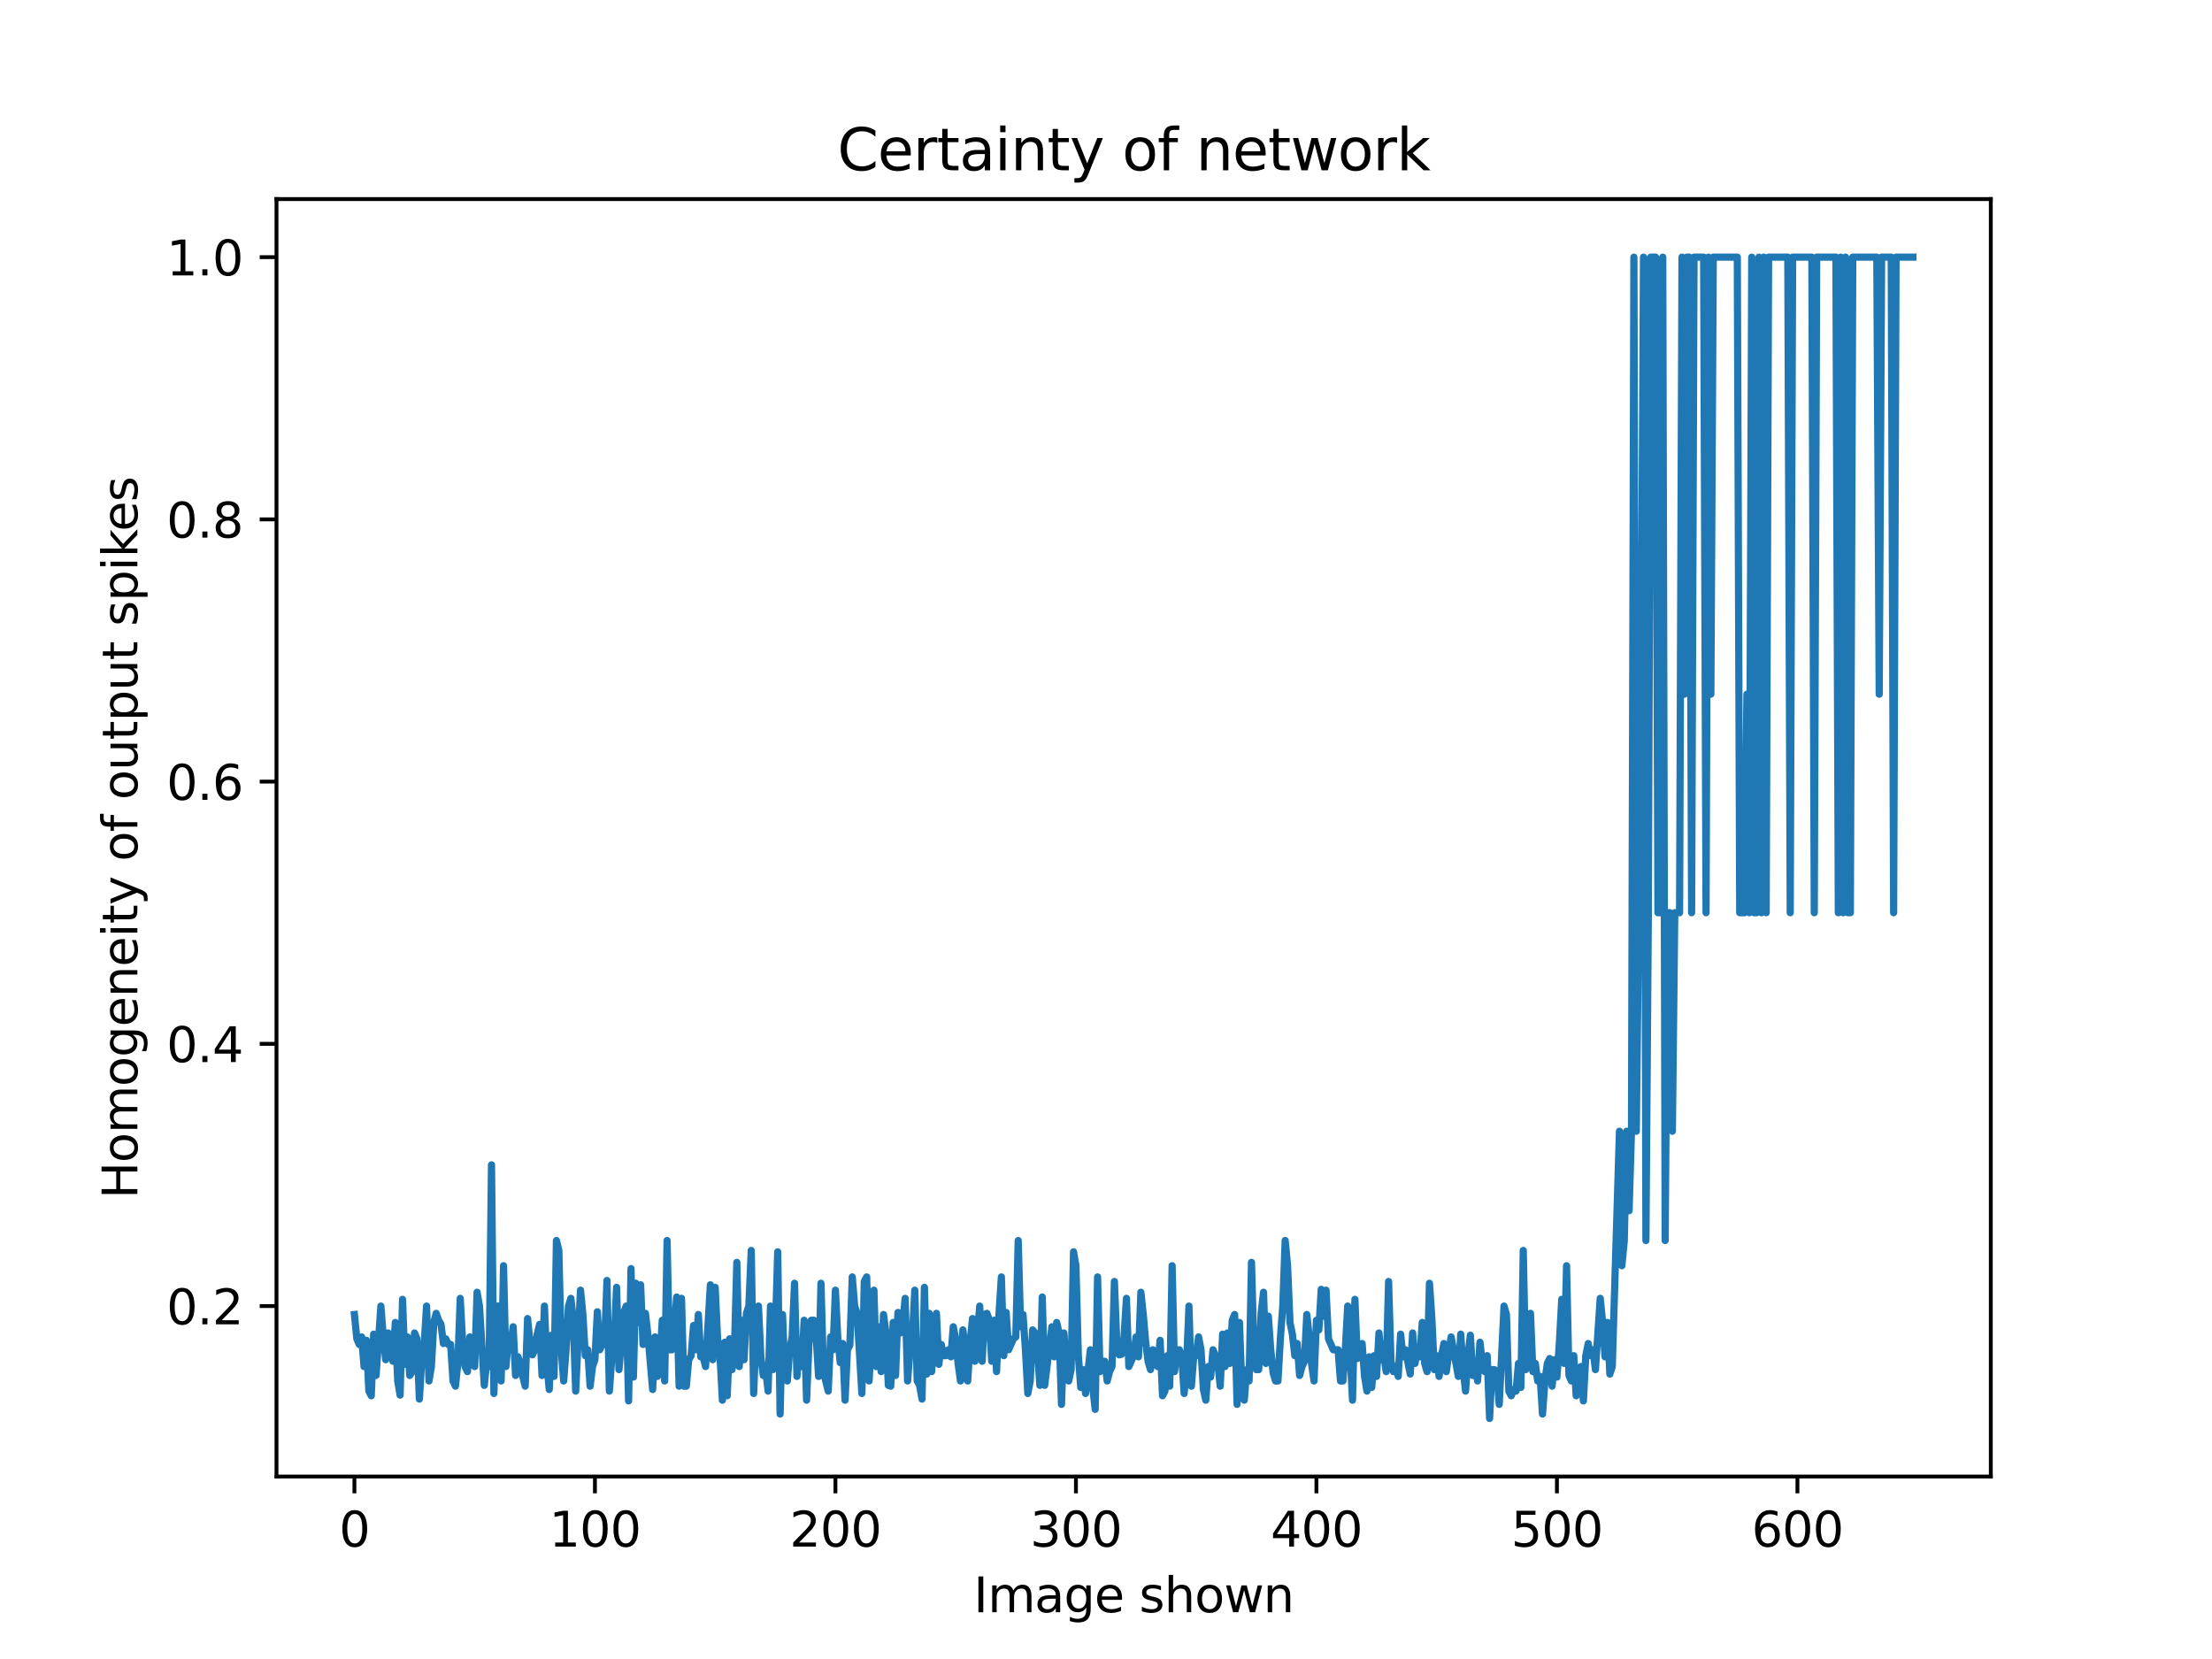 <?xml version="1.0" encoding="utf-8" standalone="no"?>
<!DOCTYPE svg PUBLIC "-//W3C//DTD SVG 1.1//EN"
  "http://www.w3.org/Graphics/SVG/1.1/DTD/svg11.dtd">
<svg xmlns:xlink="http://www.w3.org/1999/xlink" width="460.8pt" height="345.6pt" viewBox="0 0 460.8 345.6" xmlns="http://www.w3.org/2000/svg" version="1.1">
 <defs>
  <style type="text/css">*{stroke-linejoin: round; stroke-linecap: butt}</style>
 </defs>
 <g id="figure_1">
  <g id="patch_1">
   <path d="M 0 345.6 
L 460.8 345.6 
L 460.8 0 
L 0 0 
z
" style="fill: #ffffff"/>
  </g>
  <g id="axes_1">
   <g id="patch_2">
    <path d="M 57.6 307.584 
L 414.72 307.584 
L 414.72 41.472 
L 57.6 41.472 
z
" style="fill: #ffffff"/>
   </g>
   <g id="matplotlib.axis_1">
    <g id="xtick_1">
     <g id="line2d_1">
      <defs>
       <path id="m0075cf23f8" d="M 0 0 
L 0 3.5 
" style="stroke: #000000; stroke-width: 0.8"/>
      </defs>
      <g>
       <use xlink:href="#m0075cf23f8" x="73.833" y="307.584" style="stroke: #000000; stroke-width: 0.8"/>
      </g>
     </g>
     <g id="text_1">
      <!-- 0 -->
      <g transform="translate(70.651 322.182) scale(0.1 -0.1)">
       <defs>
        <path id="DejaVuSans-30" d="M 2034 4250 
Q 1547 4250 1301 3770 
Q 1056 3291 1056 2328 
Q 1056 1369 1301 889 
Q 1547 409 2034 409 
Q 2525 409 2770 889 
Q 3016 1369 3016 2328 
Q 3016 3291 2770 3770 
Q 2525 4250 2034 4250 
z
M 2034 4750 
Q 2819 4750 3233 4129 
Q 3647 3509 3647 2328 
Q 3647 1150 3233 529 
Q 2819 -91 2034 -91 
Q 1250 -91 836 529 
Q 422 1150 422 2328 
Q 422 3509 836 4129 
Q 1250 4750 2034 4750 
z
" transform="scale(0.016)"/>
       </defs>
       <use xlink:href="#DejaVuSans-30"/>
      </g>
     </g>
    </g>
    <g id="xtick_2">
     <g id="line2d_2">
      <g>
       <use xlink:href="#m0075cf23f8" x="123.934" y="307.584" style="stroke: #000000; stroke-width: 0.8"/>
      </g>
     </g>
     <g id="text_2">
      <!-- 100 -->
      <g transform="translate(114.39 322.182) scale(0.1 -0.1)">
       <defs>
        <path id="DejaVuSans-31" d="M 794 531 
L 1825 531 
L 1825 4091 
L 703 3866 
L 703 4441 
L 1819 4666 
L 2450 4666 
L 2450 531 
L 3481 531 
L 3481 0 
L 794 0 
L 794 531 
z
" transform="scale(0.016)"/>
       </defs>
       <use xlink:href="#DejaVuSans-31"/>
       <use xlink:href="#DejaVuSans-30" x="63.623"/>
       <use xlink:href="#DejaVuSans-30" x="127.246"/>
      </g>
     </g>
    </g>
    <g id="xtick_3">
     <g id="line2d_3">
      <g>
       <use xlink:href="#m0075cf23f8" x="174.035" y="307.584" style="stroke: #000000; stroke-width: 0.8"/>
      </g>
     </g>
     <g id="text_3">
      <!-- 200 -->
      <g transform="translate(164.491 322.182) scale(0.1 -0.1)">
       <defs>
        <path id="DejaVuSans-32" d="M 1228 531 
L 3431 531 
L 3431 0 
L 469 0 
L 469 531 
Q 828 903 1448 1529 
Q 2069 2156 2228 2338 
Q 2531 2678 2651 2914 
Q 2772 3150 2772 3378 
Q 2772 3750 2511 3984 
Q 2250 4219 1831 4219 
Q 1534 4219 1204 4116 
Q 875 4013 500 3803 
L 500 4441 
Q 881 4594 1212 4672 
Q 1544 4750 1819 4750 
Q 2544 4750 2975 4387 
Q 3406 4025 3406 3419 
Q 3406 3131 3298 2873 
Q 3191 2616 2906 2266 
Q 2828 2175 2409 1742 
Q 1991 1309 1228 531 
z
" transform="scale(0.016)"/>
       </defs>
       <use xlink:href="#DejaVuSans-32"/>
       <use xlink:href="#DejaVuSans-30" x="63.623"/>
       <use xlink:href="#DejaVuSans-30" x="127.246"/>
      </g>
     </g>
    </g>
    <g id="xtick_4">
     <g id="line2d_4">
      <g>
       <use xlink:href="#m0075cf23f8" x="224.136" y="307.584" style="stroke: #000000; stroke-width: 0.8"/>
      </g>
     </g>
     <g id="text_4">
      <!-- 300 -->
      <g transform="translate(214.592 322.182) scale(0.1 -0.1)">
       <defs>
        <path id="DejaVuSans-33" d="M 2597 2516 
Q 3050 2419 3304 2112 
Q 3559 1806 3559 1356 
Q 3559 666 3084 287 
Q 2609 -91 1734 -91 
Q 1441 -91 1130 -33 
Q 819 25 488 141 
L 488 750 
Q 750 597 1062 519 
Q 1375 441 1716 441 
Q 2309 441 2620 675 
Q 2931 909 2931 1356 
Q 2931 1769 2642 2001 
Q 2353 2234 1838 2234 
L 1294 2234 
L 1294 2753 
L 1863 2753 
Q 2328 2753 2575 2939 
Q 2822 3125 2822 3475 
Q 2822 3834 2567 4026 
Q 2313 4219 1838 4219 
Q 1578 4219 1281 4162 
Q 984 4106 628 3988 
L 628 4550 
Q 988 4650 1302 4700 
Q 1616 4750 1894 4750 
Q 2613 4750 3031 4423 
Q 3450 4097 3450 3541 
Q 3450 3153 3228 2886 
Q 3006 2619 2597 2516 
z
" transform="scale(0.016)"/>
       </defs>
       <use xlink:href="#DejaVuSans-33"/>
       <use xlink:href="#DejaVuSans-30" x="63.623"/>
       <use xlink:href="#DejaVuSans-30" x="127.246"/>
      </g>
     </g>
    </g>
    <g id="xtick_5">
     <g id="line2d_5">
      <g>
       <use xlink:href="#m0075cf23f8" x="274.237" y="307.584" style="stroke: #000000; stroke-width: 0.8"/>
      </g>
     </g>
     <g id="text_5">
      <!-- 400 -->
      <g transform="translate(264.693 322.182) scale(0.1 -0.1)">
       <defs>
        <path id="DejaVuSans-34" d="M 2419 4116 
L 825 1625 
L 2419 1625 
L 2419 4116 
z
M 2253 4666 
L 3047 4666 
L 3047 1625 
L 3713 1625 
L 3713 1100 
L 3047 1100 
L 3047 0 
L 2419 0 
L 2419 1100 
L 313 1100 
L 313 1709 
L 2253 4666 
z
" transform="scale(0.016)"/>
       </defs>
       <use xlink:href="#DejaVuSans-34"/>
       <use xlink:href="#DejaVuSans-30" x="63.623"/>
       <use xlink:href="#DejaVuSans-30" x="127.246"/>
      </g>
     </g>
    </g>
    <g id="xtick_6">
     <g id="line2d_6">
      <g>
       <use xlink:href="#m0075cf23f8" x="324.338" y="307.584" style="stroke: #000000; stroke-width: 0.8"/>
      </g>
     </g>
     <g id="text_6">
      <!-- 500 -->
      <g transform="translate(314.794 322.182) scale(0.1 -0.1)">
       <defs>
        <path id="DejaVuSans-35" d="M 691 4666 
L 3169 4666 
L 3169 4134 
L 1269 4134 
L 1269 2991 
Q 1406 3038 1543 3061 
Q 1681 3084 1819 3084 
Q 2600 3084 3056 2656 
Q 3513 2228 3513 1497 
Q 3513 744 3044 326 
Q 2575 -91 1722 -91 
Q 1428 -91 1123 -41 
Q 819 9 494 109 
L 494 744 
Q 775 591 1075 516 
Q 1375 441 1709 441 
Q 2250 441 2565 725 
Q 2881 1009 2881 1497 
Q 2881 1984 2565 2268 
Q 2250 2553 1709 2553 
Q 1456 2553 1204 2497 
Q 953 2441 691 2322 
L 691 4666 
z
" transform="scale(0.016)"/>
       </defs>
       <use xlink:href="#DejaVuSans-35"/>
       <use xlink:href="#DejaVuSans-30" x="63.623"/>
       <use xlink:href="#DejaVuSans-30" x="127.246"/>
      </g>
     </g>
    </g>
    <g id="xtick_7">
     <g id="line2d_7">
      <g>
       <use xlink:href="#m0075cf23f8" x="374.439" y="307.584" style="stroke: #000000; stroke-width: 0.8"/>
      </g>
     </g>
     <g id="text_7">
      <!-- 600 -->
      <g transform="translate(364.895 322.182) scale(0.1 -0.1)">
       <defs>
        <path id="DejaVuSans-36" d="M 2113 2584 
Q 1688 2584 1439 2293 
Q 1191 2003 1191 1497 
Q 1191 994 1439 701 
Q 1688 409 2113 409 
Q 2538 409 2786 701 
Q 3034 994 3034 1497 
Q 3034 2003 2786 2293 
Q 2538 2584 2113 2584 
z
M 3366 4563 
L 3366 3988 
Q 3128 4100 2886 4159 
Q 2644 4219 2406 4219 
Q 1781 4219 1451 3797 
Q 1122 3375 1075 2522 
Q 1259 2794 1537 2939 
Q 1816 3084 2150 3084 
Q 2853 3084 3261 2657 
Q 3669 2231 3669 1497 
Q 3669 778 3244 343 
Q 2819 -91 2113 -91 
Q 1303 -91 875 529 
Q 447 1150 447 2328 
Q 447 3434 972 4092 
Q 1497 4750 2381 4750 
Q 2619 4750 2861 4703 
Q 3103 4656 3366 4563 
z
" transform="scale(0.016)"/>
       </defs>
       <use xlink:href="#DejaVuSans-36"/>
       <use xlink:href="#DejaVuSans-30" x="63.623"/>
       <use xlink:href="#DejaVuSans-30" x="127.246"/>
      </g>
     </g>
    </g>
    <g id="text_8">
     <!-- Image shown -->
     <g transform="translate(202.82 335.861) scale(0.1 -0.1)">
      <defs>
       <path id="DejaVuSans-49" d="M 628 4666 
L 1259 4666 
L 1259 0 
L 628 0 
L 628 4666 
z
" transform="scale(0.016)"/>
       <path id="DejaVuSans-6d" d="M 3328 2828 
Q 3544 3216 3844 3400 
Q 4144 3584 4550 3584 
Q 5097 3584 5394 3201 
Q 5691 2819 5691 2113 
L 5691 0 
L 5113 0 
L 5113 2094 
Q 5113 2597 4934 2840 
Q 4756 3084 4391 3084 
Q 3944 3084 3684 2787 
Q 3425 2491 3425 1978 
L 3425 0 
L 2847 0 
L 2847 2094 
Q 2847 2600 2669 2842 
Q 2491 3084 2119 3084 
Q 1678 3084 1418 2786 
Q 1159 2488 1159 1978 
L 1159 0 
L 581 0 
L 581 3500 
L 1159 3500 
L 1159 2956 
Q 1356 3278 1631 3431 
Q 1906 3584 2284 3584 
Q 2666 3584 2933 3390 
Q 3200 3197 3328 2828 
z
" transform="scale(0.016)"/>
       <path id="DejaVuSans-61" d="M 2194 1759 
Q 1497 1759 1228 1600 
Q 959 1441 959 1056 
Q 959 750 1161 570 
Q 1363 391 1709 391 
Q 2188 391 2477 730 
Q 2766 1069 2766 1631 
L 2766 1759 
L 2194 1759 
z
M 3341 1997 
L 3341 0 
L 2766 0 
L 2766 531 
Q 2569 213 2275 61 
Q 1981 -91 1556 -91 
Q 1019 -91 701 211 
Q 384 513 384 1019 
Q 384 1609 779 1909 
Q 1175 2209 1959 2209 
L 2766 2209 
L 2766 2266 
Q 2766 2663 2505 2880 
Q 2244 3097 1772 3097 
Q 1472 3097 1187 3025 
Q 903 2953 641 2809 
L 641 3341 
Q 956 3463 1253 3523 
Q 1550 3584 1831 3584 
Q 2591 3584 2966 3190 
Q 3341 2797 3341 1997 
z
" transform="scale(0.016)"/>
       <path id="DejaVuSans-67" d="M 2906 1791 
Q 2906 2416 2648 2759 
Q 2391 3103 1925 3103 
Q 1463 3103 1205 2759 
Q 947 2416 947 1791 
Q 947 1169 1205 825 
Q 1463 481 1925 481 
Q 2391 481 2648 825 
Q 2906 1169 2906 1791 
z
M 3481 434 
Q 3481 -459 3084 -895 
Q 2688 -1331 1869 -1331 
Q 1566 -1331 1297 -1286 
Q 1028 -1241 775 -1147 
L 775 -588 
Q 1028 -725 1275 -790 
Q 1522 -856 1778 -856 
Q 2344 -856 2625 -561 
Q 2906 -266 2906 331 
L 2906 616 
Q 2728 306 2450 153 
Q 2172 0 1784 0 
Q 1141 0 747 490 
Q 353 981 353 1791 
Q 353 2603 747 3093 
Q 1141 3584 1784 3584 
Q 2172 3584 2450 3431 
Q 2728 3278 2906 2969 
L 2906 3500 
L 3481 3500 
L 3481 434 
z
" transform="scale(0.016)"/>
       <path id="DejaVuSans-65" d="M 3597 1894 
L 3597 1613 
L 953 1613 
Q 991 1019 1311 708 
Q 1631 397 2203 397 
Q 2534 397 2845 478 
Q 3156 559 3463 722 
L 3463 178 
Q 3153 47 2828 -22 
Q 2503 -91 2169 -91 
Q 1331 -91 842 396 
Q 353 884 353 1716 
Q 353 2575 817 3079 
Q 1281 3584 2069 3584 
Q 2775 3584 3186 3129 
Q 3597 2675 3597 1894 
z
M 3022 2063 
Q 3016 2534 2758 2815 
Q 2500 3097 2075 3097 
Q 1594 3097 1305 2825 
Q 1016 2553 972 2059 
L 3022 2063 
z
" transform="scale(0.016)"/>
       <path id="DejaVuSans-20" transform="scale(0.016)"/>
       <path id="DejaVuSans-73" d="M 2834 3397 
L 2834 2853 
Q 2591 2978 2328 3040 
Q 2066 3103 1784 3103 
Q 1356 3103 1142 2972 
Q 928 2841 928 2578 
Q 928 2378 1081 2264 
Q 1234 2150 1697 2047 
L 1894 2003 
Q 2506 1872 2764 1633 
Q 3022 1394 3022 966 
Q 3022 478 2636 193 
Q 2250 -91 1575 -91 
Q 1294 -91 989 -36 
Q 684 19 347 128 
L 347 722 
Q 666 556 975 473 
Q 1284 391 1588 391 
Q 1994 391 2212 530 
Q 2431 669 2431 922 
Q 2431 1156 2273 1281 
Q 2116 1406 1581 1522 
L 1381 1569 
Q 847 1681 609 1914 
Q 372 2147 372 2553 
Q 372 3047 722 3315 
Q 1072 3584 1716 3584 
Q 2034 3584 2315 3537 
Q 2597 3491 2834 3397 
z
" transform="scale(0.016)"/>
       <path id="DejaVuSans-68" d="M 3513 2113 
L 3513 0 
L 2938 0 
L 2938 2094 
Q 2938 2591 2744 2837 
Q 2550 3084 2163 3084 
Q 1697 3084 1428 2787 
Q 1159 2491 1159 1978 
L 1159 0 
L 581 0 
L 581 4863 
L 1159 4863 
L 1159 2956 
Q 1366 3272 1645 3428 
Q 1925 3584 2291 3584 
Q 2894 3584 3203 3211 
Q 3513 2838 3513 2113 
z
" transform="scale(0.016)"/>
       <path id="DejaVuSans-6f" d="M 1959 3097 
Q 1497 3097 1228 2736 
Q 959 2375 959 1747 
Q 959 1119 1226 758 
Q 1494 397 1959 397 
Q 2419 397 2687 759 
Q 2956 1122 2956 1747 
Q 2956 2369 2687 2733 
Q 2419 3097 1959 3097 
z
M 1959 3584 
Q 2709 3584 3137 3096 
Q 3566 2609 3566 1747 
Q 3566 888 3137 398 
Q 2709 -91 1959 -91 
Q 1206 -91 779 398 
Q 353 888 353 1747 
Q 353 2609 779 3096 
Q 1206 3584 1959 3584 
z
" transform="scale(0.016)"/>
       <path id="DejaVuSans-77" d="M 269 3500 
L 844 3500 
L 1563 769 
L 2278 3500 
L 2956 3500 
L 3675 769 
L 4391 3500 
L 4966 3500 
L 4050 0 
L 3372 0 
L 2619 2869 
L 1863 0 
L 1184 0 
L 269 3500 
z
" transform="scale(0.016)"/>
       <path id="DejaVuSans-6e" d="M 3513 2113 
L 3513 0 
L 2938 0 
L 2938 2094 
Q 2938 2591 2744 2837 
Q 2550 3084 2163 3084 
Q 1697 3084 1428 2787 
Q 1159 2491 1159 1978 
L 1159 0 
L 581 0 
L 581 3500 
L 1159 3500 
L 1159 2956 
Q 1366 3272 1645 3428 
Q 1925 3584 2291 3584 
Q 2894 3584 3203 3211 
Q 3513 2838 3513 2113 
z
" transform="scale(0.016)"/>
      </defs>
      <use xlink:href="#DejaVuSans-49"/>
      <use xlink:href="#DejaVuSans-6d" x="29.492"/>
      <use xlink:href="#DejaVuSans-61" x="126.904"/>
      <use xlink:href="#DejaVuSans-67" x="188.184"/>
      <use xlink:href="#DejaVuSans-65" x="251.66"/>
      <use xlink:href="#DejaVuSans-20" x="313.184"/>
      <use xlink:href="#DejaVuSans-73" x="344.971"/>
      <use xlink:href="#DejaVuSans-68" x="397.07"/>
      <use xlink:href="#DejaVuSans-6f" x="460.449"/>
      <use xlink:href="#DejaVuSans-77" x="521.631"/>
      <use xlink:href="#DejaVuSans-6e" x="603.418"/>
     </g>
    </g>
   </g>
   <g id="matplotlib.axis_2">
    <g id="ytick_1">
     <g id="line2d_8">
      <defs>
       <path id="m92bdb86d41" d="M 0 0 
L -3.5 0 
" style="stroke: #000000; stroke-width: 0.8"/>
      </defs>
      <g>
       <use xlink:href="#m92bdb86d41" x="57.6" y="272.076" style="stroke: #000000; stroke-width: 0.8"/>
      </g>
     </g>
     <g id="text_9">
      <!-- 0.2 -->
      <g transform="translate(34.697 275.876) scale(0.1 -0.1)">
       <defs>
        <path id="DejaVuSans-2e" d="M 684 794 
L 1344 794 
L 1344 0 
L 684 0 
L 684 794 
z
" transform="scale(0.016)"/>
       </defs>
       <use xlink:href="#DejaVuSans-30"/>
       <use xlink:href="#DejaVuSans-2e" x="63.623"/>
       <use xlink:href="#DejaVuSans-32" x="95.41"/>
      </g>
     </g>
    </g>
    <g id="ytick_2">
     <g id="line2d_9">
      <g>
       <use xlink:href="#m92bdb86d41" x="57.6" y="217.449" style="stroke: #000000; stroke-width: 0.8"/>
      </g>
     </g>
     <g id="text_10">
      <!-- 0.4 -->
      <g transform="translate(34.697 221.249) scale(0.1 -0.1)">
       <use xlink:href="#DejaVuSans-30"/>
       <use xlink:href="#DejaVuSans-2e" x="63.623"/>
       <use xlink:href="#DejaVuSans-34" x="95.41"/>
      </g>
     </g>
    </g>
    <g id="ytick_3">
     <g id="line2d_10">
      <g>
       <use xlink:href="#m92bdb86d41" x="57.6" y="162.822" style="stroke: #000000; stroke-width: 0.8"/>
      </g>
     </g>
     <g id="text_11">
      <!-- 0.6 -->
      <g transform="translate(34.697 166.621) scale(0.1 -0.1)">
       <use xlink:href="#DejaVuSans-30"/>
       <use xlink:href="#DejaVuSans-2e" x="63.623"/>
       <use xlink:href="#DejaVuSans-36" x="95.41"/>
      </g>
     </g>
    </g>
    <g id="ytick_4">
     <g id="line2d_11">
      <g>
       <use xlink:href="#m92bdb86d41" x="57.6" y="108.195" style="stroke: #000000; stroke-width: 0.8"/>
      </g>
     </g>
     <g id="text_12">
      <!-- 0.8 -->
      <g transform="translate(34.697 111.994) scale(0.1 -0.1)">
       <defs>
        <path id="DejaVuSans-38" d="M 2034 2216 
Q 1584 2216 1326 1975 
Q 1069 1734 1069 1313 
Q 1069 891 1326 650 
Q 1584 409 2034 409 
Q 2484 409 2743 651 
Q 3003 894 3003 1313 
Q 3003 1734 2745 1975 
Q 2488 2216 2034 2216 
z
M 1403 2484 
Q 997 2584 770 2862 
Q 544 3141 544 3541 
Q 544 4100 942 4425 
Q 1341 4750 2034 4750 
Q 2731 4750 3128 4425 
Q 3525 4100 3525 3541 
Q 3525 3141 3298 2862 
Q 3072 2584 2669 2484 
Q 3125 2378 3379 2068 
Q 3634 1759 3634 1313 
Q 3634 634 3220 271 
Q 2806 -91 2034 -91 
Q 1263 -91 848 271 
Q 434 634 434 1313 
Q 434 1759 690 2068 
Q 947 2378 1403 2484 
z
M 1172 3481 
Q 1172 3119 1398 2916 
Q 1625 2713 2034 2713 
Q 2441 2713 2670 2916 
Q 2900 3119 2900 3481 
Q 2900 3844 2670 4047 
Q 2441 4250 2034 4250 
Q 1625 4250 1398 4047 
Q 1172 3844 1172 3481 
z
" transform="scale(0.016)"/>
       </defs>
       <use xlink:href="#DejaVuSans-30"/>
       <use xlink:href="#DejaVuSans-2e" x="63.623"/>
       <use xlink:href="#DejaVuSans-38" x="95.41"/>
      </g>
     </g>
    </g>
    <g id="ytick_5">
     <g id="line2d_12">
      <g>
       <use xlink:href="#m92bdb86d41" x="57.6" y="53.568" style="stroke: #000000; stroke-width: 0.8"/>
      </g>
     </g>
     <g id="text_13">
      <!-- 1.0 -->
      <g transform="translate(34.697 57.367) scale(0.1 -0.1)">
       <use xlink:href="#DejaVuSans-31"/>
       <use xlink:href="#DejaVuSans-2e" x="63.623"/>
       <use xlink:href="#DejaVuSans-30" x="95.41"/>
      </g>
     </g>
    </g>
    <g id="text_14">
     <!-- Homogeneity of output spikes -->
     <g transform="translate(28.617 249.723) rotate(-90) scale(0.1 -0.1)">
      <defs>
       <path id="DejaVuSans-48" d="M 628 4666 
L 1259 4666 
L 1259 2753 
L 3553 2753 
L 3553 4666 
L 4184 4666 
L 4184 0 
L 3553 0 
L 3553 2222 
L 1259 2222 
L 1259 0 
L 628 0 
L 628 4666 
z
" transform="scale(0.016)"/>
       <path id="DejaVuSans-69" d="M 603 3500 
L 1178 3500 
L 1178 0 
L 603 0 
L 603 3500 
z
M 603 4863 
L 1178 4863 
L 1178 4134 
L 603 4134 
L 603 4863 
z
" transform="scale(0.016)"/>
       <path id="DejaVuSans-74" d="M 1172 4494 
L 1172 3500 
L 2356 3500 
L 2356 3053 
L 1172 3053 
L 1172 1153 
Q 1172 725 1289 603 
Q 1406 481 1766 481 
L 2356 481 
L 2356 0 
L 1766 0 
Q 1100 0 847 248 
Q 594 497 594 1153 
L 594 3053 
L 172 3053 
L 172 3500 
L 594 3500 
L 594 4494 
L 1172 4494 
z
" transform="scale(0.016)"/>
       <path id="DejaVuSans-79" d="M 2059 -325 
Q 1816 -950 1584 -1140 
Q 1353 -1331 966 -1331 
L 506 -1331 
L 506 -850 
L 844 -850 
Q 1081 -850 1212 -737 
Q 1344 -625 1503 -206 
L 1606 56 
L 191 3500 
L 800 3500 
L 1894 763 
L 2988 3500 
L 3597 3500 
L 2059 -325 
z
" transform="scale(0.016)"/>
       <path id="DejaVuSans-66" d="M 2375 4863 
L 2375 4384 
L 1825 4384 
Q 1516 4384 1395 4259 
Q 1275 4134 1275 3809 
L 1275 3500 
L 2222 3500 
L 2222 3053 
L 1275 3053 
L 1275 0 
L 697 0 
L 697 3053 
L 147 3053 
L 147 3500 
L 697 3500 
L 697 3744 
Q 697 4328 969 4595 
Q 1241 4863 1831 4863 
L 2375 4863 
z
" transform="scale(0.016)"/>
       <path id="DejaVuSans-75" d="M 544 1381 
L 544 3500 
L 1119 3500 
L 1119 1403 
Q 1119 906 1312 657 
Q 1506 409 1894 409 
Q 2359 409 2629 706 
Q 2900 1003 2900 1516 
L 2900 3500 
L 3475 3500 
L 3475 0 
L 2900 0 
L 2900 538 
Q 2691 219 2414 64 
Q 2138 -91 1772 -91 
Q 1169 -91 856 284 
Q 544 659 544 1381 
z
M 1991 3584 
L 1991 3584 
z
" transform="scale(0.016)"/>
       <path id="DejaVuSans-70" d="M 1159 525 
L 1159 -1331 
L 581 -1331 
L 581 3500 
L 1159 3500 
L 1159 2969 
Q 1341 3281 1617 3432 
Q 1894 3584 2278 3584 
Q 2916 3584 3314 3078 
Q 3713 2572 3713 1747 
Q 3713 922 3314 415 
Q 2916 -91 2278 -91 
Q 1894 -91 1617 61 
Q 1341 213 1159 525 
z
M 3116 1747 
Q 3116 2381 2855 2742 
Q 2594 3103 2138 3103 
Q 1681 3103 1420 2742 
Q 1159 2381 1159 1747 
Q 1159 1113 1420 752 
Q 1681 391 2138 391 
Q 2594 391 2855 752 
Q 3116 1113 3116 1747 
z
" transform="scale(0.016)"/>
       <path id="DejaVuSans-6b" d="M 581 4863 
L 1159 4863 
L 1159 1991 
L 2875 3500 
L 3609 3500 
L 1753 1863 
L 3688 0 
L 2938 0 
L 1159 1709 
L 1159 0 
L 581 0 
L 581 4863 
z
" transform="scale(0.016)"/>
      </defs>
      <use xlink:href="#DejaVuSans-48"/>
      <use xlink:href="#DejaVuSans-6f" x="75.195"/>
      <use xlink:href="#DejaVuSans-6d" x="136.377"/>
      <use xlink:href="#DejaVuSans-6f" x="233.789"/>
      <use xlink:href="#DejaVuSans-67" x="294.971"/>
      <use xlink:href="#DejaVuSans-65" x="358.447"/>
      <use xlink:href="#DejaVuSans-6e" x="419.971"/>
      <use xlink:href="#DejaVuSans-65" x="483.35"/>
      <use xlink:href="#DejaVuSans-69" x="544.873"/>
      <use xlink:href="#DejaVuSans-74" x="572.656"/>
      <use xlink:href="#DejaVuSans-79" x="611.865"/>
      <use xlink:href="#DejaVuSans-20" x="671.045"/>
      <use xlink:href="#DejaVuSans-6f" x="702.832"/>
      <use xlink:href="#DejaVuSans-66" x="764.014"/>
      <use xlink:href="#DejaVuSans-20" x="799.219"/>
      <use xlink:href="#DejaVuSans-6f" x="831.006"/>
      <use xlink:href="#DejaVuSans-75" x="892.188"/>
      <use xlink:href="#DejaVuSans-74" x="955.566"/>
      <use xlink:href="#DejaVuSans-70" x="994.775"/>
      <use xlink:href="#DejaVuSans-75" x="1058.252"/>
      <use xlink:href="#DejaVuSans-74" x="1121.631"/>
      <use xlink:href="#DejaVuSans-20" x="1160.84"/>
      <use xlink:href="#DejaVuSans-73" x="1192.627"/>
      <use xlink:href="#DejaVuSans-70" x="1244.727"/>
      <use xlink:href="#DejaVuSans-69" x="1308.203"/>
      <use xlink:href="#DejaVuSans-6b" x="1335.986"/>
      <use xlink:href="#DejaVuSans-65" x="1390.271"/>
      <use xlink:href="#DejaVuSans-73" x="1451.795"/>
     </g>
    </g>
   </g>
   <g id="line2d_13">
    <path d="M 73.833 273.839 
L 74.334 278.905 
L 74.835 280.071 
L 75.336 278.503 
L 75.837 284.683 
L 76.338 279.202 
L 76.839 289.793 
L 77.34 290.765 
L 77.841 277.929 
L 78.342 286.537 
L 79.344 272.076 
L 79.845 278.503 
L 80.346 283.25 
L 80.847 277.679 
L 81.348 278.503 
L 81.849 283.577 
L 82.35 275.491 
L 82.851 287.684 
L 83.352 290.629 
L 83.853 270.676 
L 84.354 284.216 
L 84.855 278.503 
L 85.356 286.537 
L 85.857 285.733 
L 86.358 277.679 
L 86.859 278.905 
L 87.36 291.46 
L 87.861 283.25 
L 88.362 280.071 
L 88.863 272.076 
L 89.364 287.684 
L 89.865 284.683 
L 90.366 275.491 
L 90.867 273.594 
L 91.368 275.029 
L 91.869 275.888 
L 92.37 279.88 
L 92.871 278.905 
L 93.372 280.071 
L 93.873 280.071 
L 94.374 287.684 
L 94.875 288.768 
L 95.376 284.026 
L 95.877 270.47 
L 96.378 279.611 
L 96.879 284.683 
L 97.38 285.733 
L 97.881 278.503 
L 98.382 284.026 
L 98.883 284.683 
L 99.384 269.201 
L 99.885 272.076 
L 100.887 288.592 
L 101.388 283.577 
L 101.889 284.683 
L 102.39 242.662 
L 102.891 290.285 
L 103.392 272.076 
L 103.893 272.076 
L 104.394 287.684 
L 104.895 263.672 
L 105.396 284.683 
L 105.897 279.202 
L 106.398 280.071 
L 106.899 276.389 
L 107.4 286.537 
L 107.901 282.649 
L 108.402 284.026 
L 108.903 286.732 
L 109.404 288.768 
L 109.905 274.678 
L 110.406 279.611 
L 110.907 282.24 
L 111.408 281.181 
L 111.909 277.929 
L 112.411 275.888 
L 112.912 286.537 
L 113.413 272.076 
L 113.914 284.026 
L 114.415 289.458 
L 114.916 278.146 
L 115.417 286.732 
L 115.918 258.42 
L 116.419 260.489 
L 116.92 281.181 
L 117.421 287.684 
L 117.922 281.181 
L 118.423 272.076 
L 118.924 270.47 
L 119.425 275.029 
L 119.926 289.793 
L 120.928 268.766 
L 121.429 273.839 
L 121.93 282.411 
L 122.431 281.181 
L 122.932 288.768 
L 123.433 284.683 
L 123.934 283.25 
L 124.435 273.264 
L 124.936 281.181 
L 125.437 280.071 
L 125.938 280.071 
L 126.439 266.747 
L 126.94 289.793 
L 127.441 283.002 
L 127.942 279.88 
L 128.443 268.174 
L 128.944 285.319 
L 129.946 273.409 
L 130.447 272.076 
L 130.948 291.835 
L 131.449 264.273 
L 131.95 286.871 
L 132.451 267.326 
L 132.952 275.491 
L 133.453 267.647 
L 133.954 280.071 
L 134.455 273.594 
L 134.956 277.929 
L 135.958 289.458 
L 136.459 278.503 
L 136.96 286.732 
L 137.461 283.577 
L 137.962 275.029 
L 138.463 287.684 
L 138.964 258.42 
L 139.465 281.181 
L 139.966 281.181 
L 140.467 276.389 
L 140.968 270.193 
L 141.469 288.768 
L 141.97 270.47 
L 142.471 288.768 
L 142.972 288.768 
L 143.473 283.25 
L 143.974 282.411 
L 144.475 276.123 
L 144.976 281.181 
L 145.477 273.839 
L 145.978 282.649 
L 146.479 282.649 
L 146.98 284.683 
L 147.982 267.647 
L 148.483 283.25 
L 148.984 268.174 
L 149.485 278.905 
L 149.986 282.411 
L 150.487 291.686 
L 150.988 279.611 
L 151.489 290.765 
L 151.99 278.905 
L 152.491 285.319 
L 152.992 281.181 
L 153.493 262.972 
L 153.994 284.683 
L 154.495 275.029 
L 154.996 283.25 
L 155.497 273.594 
L 155.998 272.076 
L 156.499 260.489 
L 157 290.285 
L 157.501 277.679 
L 158.002 272.076 
L 158.503 282.649 
L 159.004 286.537 
L 159.505 285.319 
L 160.006 289.793 
L 160.507 272.076 
L 161.008 285.319 
L 161.509 277.679 
L 162.011 260.774 
L 162.512 294.57 
L 163.013 273.839 
L 163.514 286.239 
L 164.015 287.684 
L 164.516 281.181 
L 165.017 278.503 
L 165.518 267.326 
L 166.019 286.732 
L 166.52 279.88 
L 167.021 284.683 
L 167.522 275.029 
L 168.023 291.686 
L 168.524 279.88 
L 169.025 275.029 
L 169.526 275.029 
L 170.027 278.503 
L 170.528 286.732 
L 171.029 267.326 
L 171.53 285.733 
L 172.532 289.793 
L 173.033 278.503 
L 173.534 281.181 
L 174.035 268.766 
L 174.536 278.905 
L 175.037 283.859 
L 175.538 279.88 
L 176.039 291.686 
L 176.54 281.181 
L 177.041 280.212 
L 177.542 266.007 
L 178.043 272.076 
L 178.544 273.594 
L 179.546 290.285 
L 180.047 266.955 
L 180.548 266.007 
L 181.049 287.684 
L 182.051 268.766 
L 182.552 284.683 
L 183.053 276.389 
L 183.554 285.733 
L 184.055 273.839 
L 184.556 277.679 
L 185.057 288.592 
L 185.558 288.768 
L 186.059 275.491 
L 186.56 286.537 
L 187.061 273.409 
L 187.562 277.679 
L 188.063 275.491 
L 188.564 270.47 
L 189.065 287.684 
L 189.566 281.181 
L 190.067 278.503 
L 190.568 268.766 
L 191.069 287.684 
L 191.57 288.592 
L 192.071 291.46 
L 192.572 268.174 
L 193.073 286.239 
L 193.574 273.594 
L 194.075 285.733 
L 194.576 278.503 
L 195.077 273.594 
L 195.578 284.216 
L 196.079 280.071 
L 196.58 282.411 
L 197.081 282.411 
L 197.582 281.181 
L 198.083 282.649 
L 198.584 276.389 
L 199.085 278.905 
L 199.586 284.026 
L 200.087 287.684 
L 200.588 277.042 
L 201.089 281.181 
L 201.59 287.684 
L 202.091 279.611 
L 202.592 274.678 
L 203.093 283.577 
L 204.095 272.076 
L 204.596 283.577 
L 205.097 273.839 
L 205.598 273.594 
L 206.099 275.029 
L 206.6 283.577 
L 207.101 275.029 
L 207.602 285.733 
L 208.103 273.839 
L 208.604 266.007 
L 209.105 282.411 
L 209.606 273.409 
L 210.107 281.181 
L 211.109 278.905 
L 211.611 278.503 
L 212.112 258.42 
L 212.613 276.389 
L 213.114 273.839 
L 213.615 281.181 
L 214.116 290.285 
L 214.617 287.684 
L 215.118 277.042 
L 215.619 277.679 
L 216.12 281.181 
L 216.621 288.592 
L 217.122 270.193 
L 217.623 288.592 
L 219.126 276.389 
L 219.627 282.649 
L 220.128 275.491 
L 220.629 277.679 
L 221.13 292.562 
L 221.631 277.679 
L 222.132 284.683 
L 222.633 287.684 
L 223.134 285.319 
L 223.635 260.774 
L 224.136 263.672 
L 224.637 282.411 
L 225.138 289.03 
L 225.639 285.319 
L 226.14 290.285 
L 227.142 281.181 
L 227.643 289.03 
L 228.144 293.596 
L 228.645 266.007 
L 229.146 285.733 
L 229.647 283.577 
L 230.148 283.577 
L 230.649 287.684 
L 231.15 285.733 
L 231.651 284.683 
L 232.152 266.955 
L 232.653 279.88 
L 233.154 282.24 
L 233.655 282.11 
L 234.156 278.503 
L 234.657 270.47 
L 235.158 284.683 
L 236.16 282.411 
L 236.661 278.503 
L 237.162 282.649 
L 237.663 269.201 
L 238.164 273.839 
L 238.665 279.611 
L 239.166 283.577 
L 239.667 285.319 
L 240.168 281.181 
L 240.669 284.026 
L 241.17 284.683 
L 241.671 279.202 
L 242.172 290.765 
L 242.673 289.793 
L 243.174 282.411 
L 243.675 288.768 
L 244.176 263.672 
L 244.677 285.733 
L 245.178 281.181 
L 245.679 281.181 
L 246.18 282.649 
L 246.681 290.285 
L 247.182 284.216 
L 247.683 272.076 
L 248.184 288.768 
L 248.685 282.411 
L 249.186 282.411 
L 249.687 278.503 
L 250.188 281.181 
L 250.689 289.458 
L 251.19 291.686 
L 251.691 284.683 
L 252.192 286.871 
L 252.693 281.181 
L 253.194 282.411 
L 253.695 284.026 
L 254.196 288.768 
L 254.697 277.929 
L 255.198 284.683 
L 255.699 277.679 
L 256.2 284.026 
L 256.701 275.029 
L 257.202 273.839 
L 257.703 292.562 
L 258.204 275.491 
L 258.705 289.214 
L 259.206 291.686 
L 259.707 285.319 
L 260.208 287.684 
L 260.709 262.972 
L 261.211 281.181 
L 261.712 285.319 
L 262.213 285.319 
L 262.714 273.594 
L 263.215 269.201 
L 263.716 284.026 
L 264.217 274.177 
L 264.718 281.181 
L 265.219 286.024 
L 265.72 287.684 
L 266.221 287.684 
L 266.722 278.905 
L 267.223 272.076 
L 267.724 258.42 
L 268.225 263.672 
L 268.726 275.491 
L 269.227 277.929 
L 269.728 282.411 
L 270.229 279.88 
L 270.73 286.537 
L 271.231 284.683 
L 271.732 283.577 
L 272.233 273.839 
L 272.734 278.503 
L 273.235 284.216 
L 273.736 287.684 
L 274.237 275.029 
L 274.738 277.042 
L 275.239 268.59 
L 275.74 274.177 
L 276.241 268.766 
L 276.742 278.905 
L 277.744 281.181 
L 278.746 281.181 
L 279.247 287.684 
L 279.748 287.684 
L 280.249 281.181 
L 280.75 272.076 
L 281.752 291.686 
L 282.253 270.676 
L 282.754 283.002 
L 283.255 282.649 
L 283.756 279.88 
L 284.257 286.732 
L 284.758 289.793 
L 285.259 282.649 
L 285.76 289.03 
L 286.261 282.411 
L 286.762 286.732 
L 287.263 277.679 
L 287.764 283.25 
L 288.265 282.24 
L 288.766 285.733 
L 289.267 266.955 
L 289.768 283.577 
L 290.269 285.733 
L 290.77 284.683 
L 291.271 286.732 
L 291.772 277.929 
L 292.273 282.649 
L 292.774 281.181 
L 293.776 286.239 
L 294.277 277.679 
L 294.778 284.026 
L 295.279 281.181 
L 295.78 282.649 
L 296.281 275.491 
L 296.782 284.026 
L 297.283 285.733 
L 297.784 267.326 
L 298.285 274.678 
L 298.786 285.319 
L 299.287 282.411 
L 299.788 286.732 
L 300.289 282.411 
L 300.79 279.88 
L 301.291 285.733 
L 302.293 278.503 
L 303.796 286.732 
L 304.297 277.929 
L 304.798 285.319 
L 305.299 289.793 
L 305.8 282.411 
L 306.301 278.146 
L 306.802 286.537 
L 307.303 283.577 
L 307.804 287.684 
L 308.305 279.611 
L 308.806 284.026 
L 309.307 285.733 
L 309.808 282.411 
L 310.309 295.488 
L 310.811 285.319 
L 311.312 285.319 
L 311.813 285.733 
L 312.314 292.562 
L 313.316 272.076 
L 313.817 273.839 
L 314.318 289.793 
L 314.819 290.765 
L 315.32 289.458 
L 315.821 289.793 
L 316.322 284.026 
L 316.823 289.03 
L 317.324 260.489 
L 317.825 285.319 
L 318.326 284.683 
L 318.827 273.594 
L 319.328 285.733 
L 319.829 284.026 
L 320.33 287.684 
L 320.831 286.732 
L 321.332 294.57 
L 321.833 287.684 
L 322.334 284.026 
L 322.835 283.002 
L 323.336 288.768 
L 323.837 283.25 
L 324.338 286.871 
L 324.839 279.88 
L 325.34 270.676 
L 325.841 284.026 
L 326.342 263.672 
L 326.843 286.537 
L 327.344 287.684 
L 327.845 282.411 
L 328.346 290.765 
L 328.847 286.732 
L 329.348 284.683 
L 329.849 291.835 
L 330.35 282.411 
L 330.851 279.88 
L 331.352 282.411 
L 331.853 281.181 
L 332.354 285.319 
L 333.356 270.47 
L 333.857 275.491 
L 334.358 282.649 
L 334.859 275.491 
L 335.36 286.239 
L 335.861 284.683 
L 337.364 235.658 
L 337.865 263.672 
L 338.366 258.42 
L 338.867 235.658 
L 339.368 252.212 
L 339.869 235.658 
L 340.37 53.568 
L 340.871 235.658 
L 341.873 144.613 
L 342.374 53.568 
L 342.875 258.42 
L 343.376 190.136 
L 343.877 53.568 
L 344.879 53.568 
L 345.38 190.136 
L 345.881 190.136 
L 346.382 53.568 
L 346.883 258.42 
L 347.384 190.136 
L 347.885 190.136 
L 348.386 235.658 
L 348.887 190.136 
L 349.889 190.136 
L 350.39 53.568 
L 350.891 144.613 
L 351.392 53.568 
L 351.893 53.568 
L 352.394 190.136 
L 352.895 53.568 
L 354.899 53.568 
L 355.4 190.136 
L 355.901 53.568 
L 356.402 144.613 
L 356.903 53.568 
L 361.914 53.568 
L 362.415 190.136 
L 363.417 190.136 
L 363.918 144.613 
L 364.419 190.136 
L 364.92 53.568 
L 365.421 190.136 
L 365.922 190.136 
L 366.423 53.568 
L 366.924 190.136 
L 367.425 53.568 
L 367.926 190.136 
L 368.427 53.568 
L 372.435 53.568 
L 372.936 190.136 
L 373.437 53.568 
L 377.445 53.568 
L 377.946 190.136 
L 378.447 53.568 
L 382.455 53.568 
L 382.956 190.136 
L 383.457 53.568 
L 383.958 190.136 
L 384.459 53.568 
L 384.96 190.136 
L 385.461 190.136 
L 385.962 53.568 
L 390.972 53.568 
L 391.473 144.613 
L 391.974 53.568 
L 393.978 53.568 
L 394.479 190.136 
L 394.98 53.568 
L 398.487 53.568 
L 398.487 53.568 
" clip-path="url(#p1d45855b97)" style="fill: none; stroke: #1f77b4; stroke-width: 1.5; stroke-linecap: square"/>
   </g>
   <g id="patch_3">
    <path d="M 57.6 307.584 
L 57.6 41.472 
" style="fill: none; stroke: #000000; stroke-width: 0.8; stroke-linejoin: miter; stroke-linecap: square"/>
   </g>
   <g id="patch_4">
    <path d="M 414.72 307.584 
L 414.72 41.472 
" style="fill: none; stroke: #000000; stroke-width: 0.8; stroke-linejoin: miter; stroke-linecap: square"/>
   </g>
   <g id="patch_5">
    <path d="M 57.6 307.584 
L 414.72 307.584 
" style="fill: none; stroke: #000000; stroke-width: 0.8; stroke-linejoin: miter; stroke-linecap: square"/>
   </g>
   <g id="patch_6">
    <path d="M 57.6 41.472 
L 414.72 41.472 
" style="fill: none; stroke: #000000; stroke-width: 0.8; stroke-linejoin: miter; stroke-linecap: square"/>
   </g>
   <g id="text_15">
    <!-- Certainty of network -->
    <g transform="translate(174.447 35.472) scale(0.12 -0.12)">
     <defs>
      <path id="DejaVuSans-43" d="M 4122 4306 
L 4122 3641 
Q 3803 3938 3442 4084 
Q 3081 4231 2675 4231 
Q 1875 4231 1450 3742 
Q 1025 3253 1025 2328 
Q 1025 1406 1450 917 
Q 1875 428 2675 428 
Q 3081 428 3442 575 
Q 3803 722 4122 1019 
L 4122 359 
Q 3791 134 3420 21 
Q 3050 -91 2638 -91 
Q 1578 -91 968 557 
Q 359 1206 359 2328 
Q 359 3453 968 4101 
Q 1578 4750 2638 4750 
Q 3056 4750 3426 4639 
Q 3797 4528 4122 4306 
z
" transform="scale(0.016)"/>
      <path id="DejaVuSans-72" d="M 2631 2963 
Q 2534 3019 2420 3045 
Q 2306 3072 2169 3072 
Q 1681 3072 1420 2755 
Q 1159 2438 1159 1844 
L 1159 0 
L 581 0 
L 581 3500 
L 1159 3500 
L 1159 2956 
Q 1341 3275 1631 3429 
Q 1922 3584 2338 3584 
Q 2397 3584 2469 3576 
Q 2541 3569 2628 3553 
L 2631 2963 
z
" transform="scale(0.016)"/>
     </defs>
     <use xlink:href="#DejaVuSans-43"/>
     <use xlink:href="#DejaVuSans-65" x="69.824"/>
     <use xlink:href="#DejaVuSans-72" x="131.348"/>
     <use xlink:href="#DejaVuSans-74" x="172.461"/>
     <use xlink:href="#DejaVuSans-61" x="211.67"/>
     <use xlink:href="#DejaVuSans-69" x="272.949"/>
     <use xlink:href="#DejaVuSans-6e" x="300.732"/>
     <use xlink:href="#DejaVuSans-74" x="364.111"/>
     <use xlink:href="#DejaVuSans-79" x="403.32"/>
     <use xlink:href="#DejaVuSans-20" x="462.5"/>
     <use xlink:href="#DejaVuSans-6f" x="494.287"/>
     <use xlink:href="#DejaVuSans-66" x="555.469"/>
     <use xlink:href="#DejaVuSans-20" x="590.674"/>
     <use xlink:href="#DejaVuSans-6e" x="622.461"/>
     <use xlink:href="#DejaVuSans-65" x="685.84"/>
     <use xlink:href="#DejaVuSans-74" x="747.363"/>
     <use xlink:href="#DejaVuSans-77" x="786.572"/>
     <use xlink:href="#DejaVuSans-6f" x="868.359"/>
     <use xlink:href="#DejaVuSans-72" x="929.541"/>
     <use xlink:href="#DejaVuSans-6b" x="970.654"/>
    </g>
   </g>
  </g>
 </g>
 <defs>
  <clipPath id="p1d45855b97">
   <rect x="57.6" y="41.472" width="357.12" height="266.112"/>
  </clipPath>
 </defs>
</svg>
